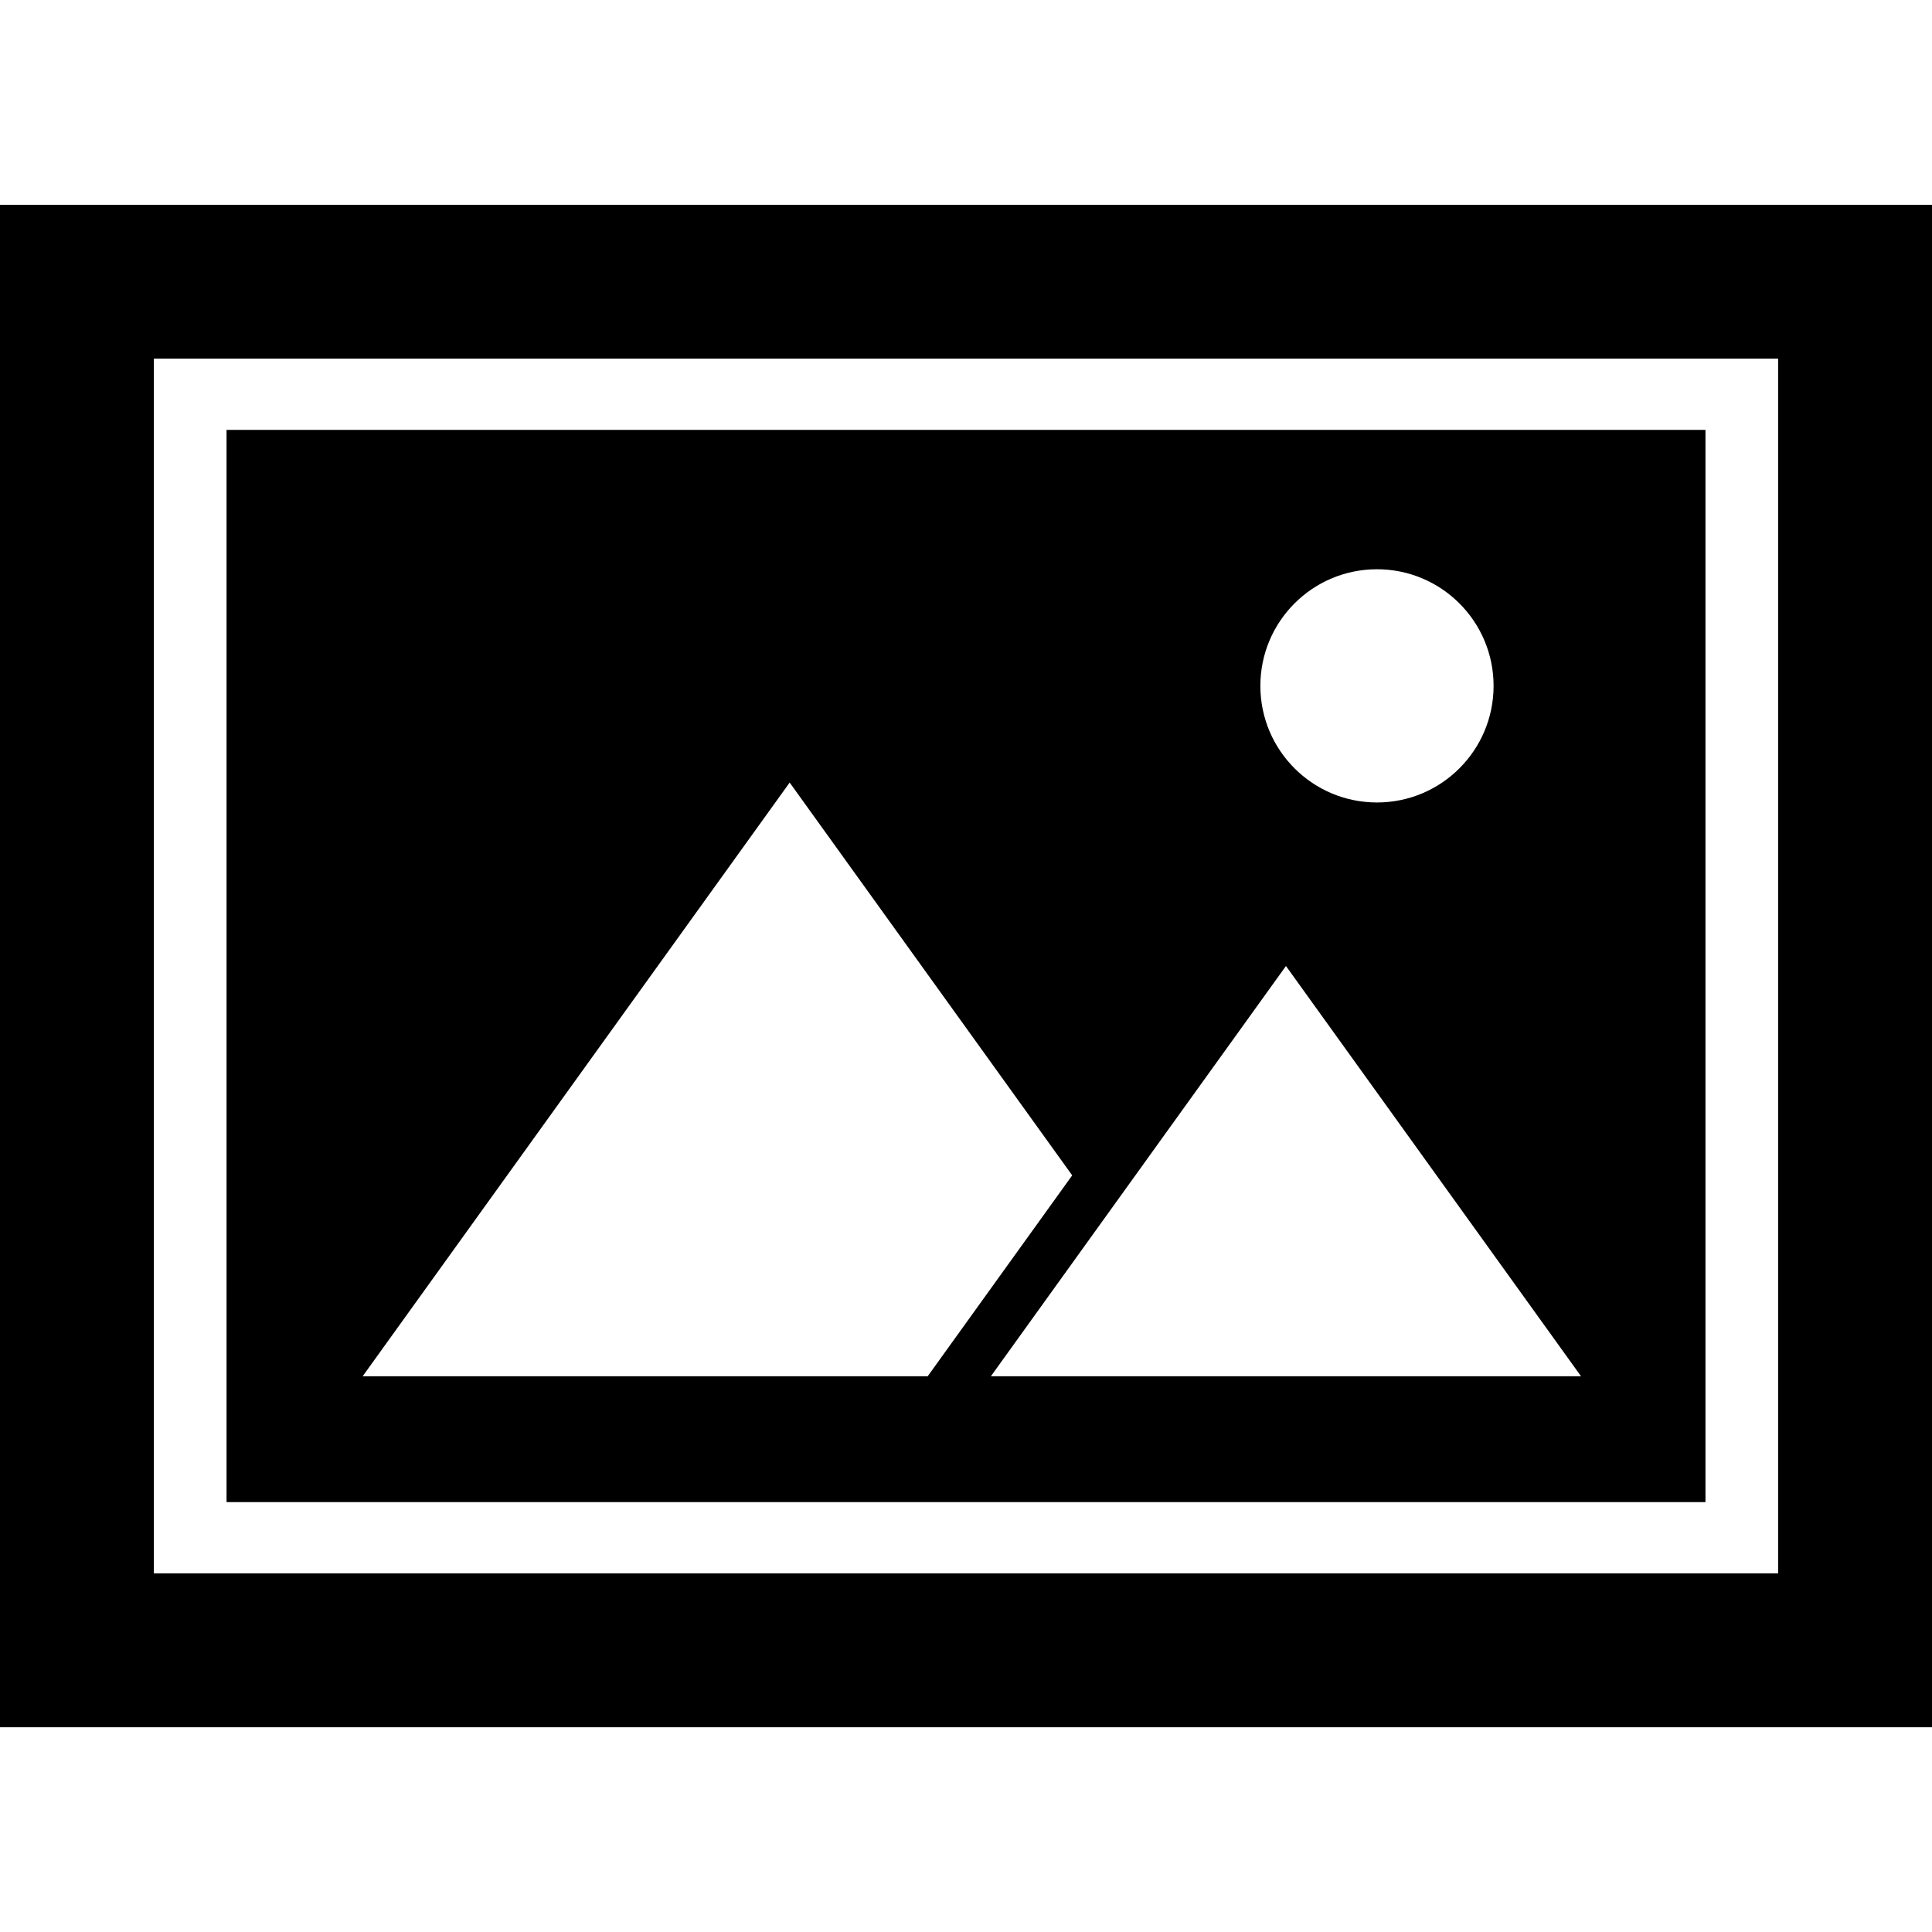 <?xml version="1.0" encoding="iso-8859-1"?>
<!-- Generator: Adobe Illustrator 16.0.0, SVG Export Plug-In . SVG Version: 6.00 Build 0)  -->
<!DOCTYPE svg PUBLIC "-//W3C//DTD SVG 1.1//EN" "http://www.w3.org/Graphics/SVG/1.1/DTD/svg11.dtd">
<svg version="1.1" id="Capa_1" xmlns="http://www.w3.org/2000/svg" xmlns:xlink="http://www.w3.org/1999/xlink" x="0px" y="0px"
	 width="494.484px" height="494.485px" viewBox="0 0 494.484 494.485" style="enable-background:new 0 0 494.484 494.485;"
	 xml:space="preserve">
<g>
	<g>
		<path d="M436.5,110.03H57.983v274.427h378.521V110.03H436.5z M404.655,352.244H253.611l28.896-40.175l46.625-64.827
			L404.655,352.244z M352.428,145.698c16.482,0,29.846,13.361,29.846,29.845c0,16.484-13.362,29.845-29.846,29.845
			c-16.482,0-29.845-13.362-29.845-29.845C322.583,159.06,335.944,145.698,352.428,145.698z M202.111,200.291l72.311,100.539
			l-31.468,43.749l-5.514,7.665H92.822L202.111,200.291z"/>
		<path d="M494.484,52.409H0v389.667h494.484V52.409L494.484,52.409z M455.101,402.692H39.383v-310.9h415.717V402.692
			L455.101,402.692z"/>
	</g>
</g>
<g>
</g>
<g>
</g>
<g>
</g>
<g>
</g>
<g>
</g>
<g>
</g>
<g>
</g>
<g>
</g>
<g>
</g>
<g>
</g>
<g>
</g>
<g>
</g>
<g>
</g>
<g>
</g>
<g>
</g>
</svg>
